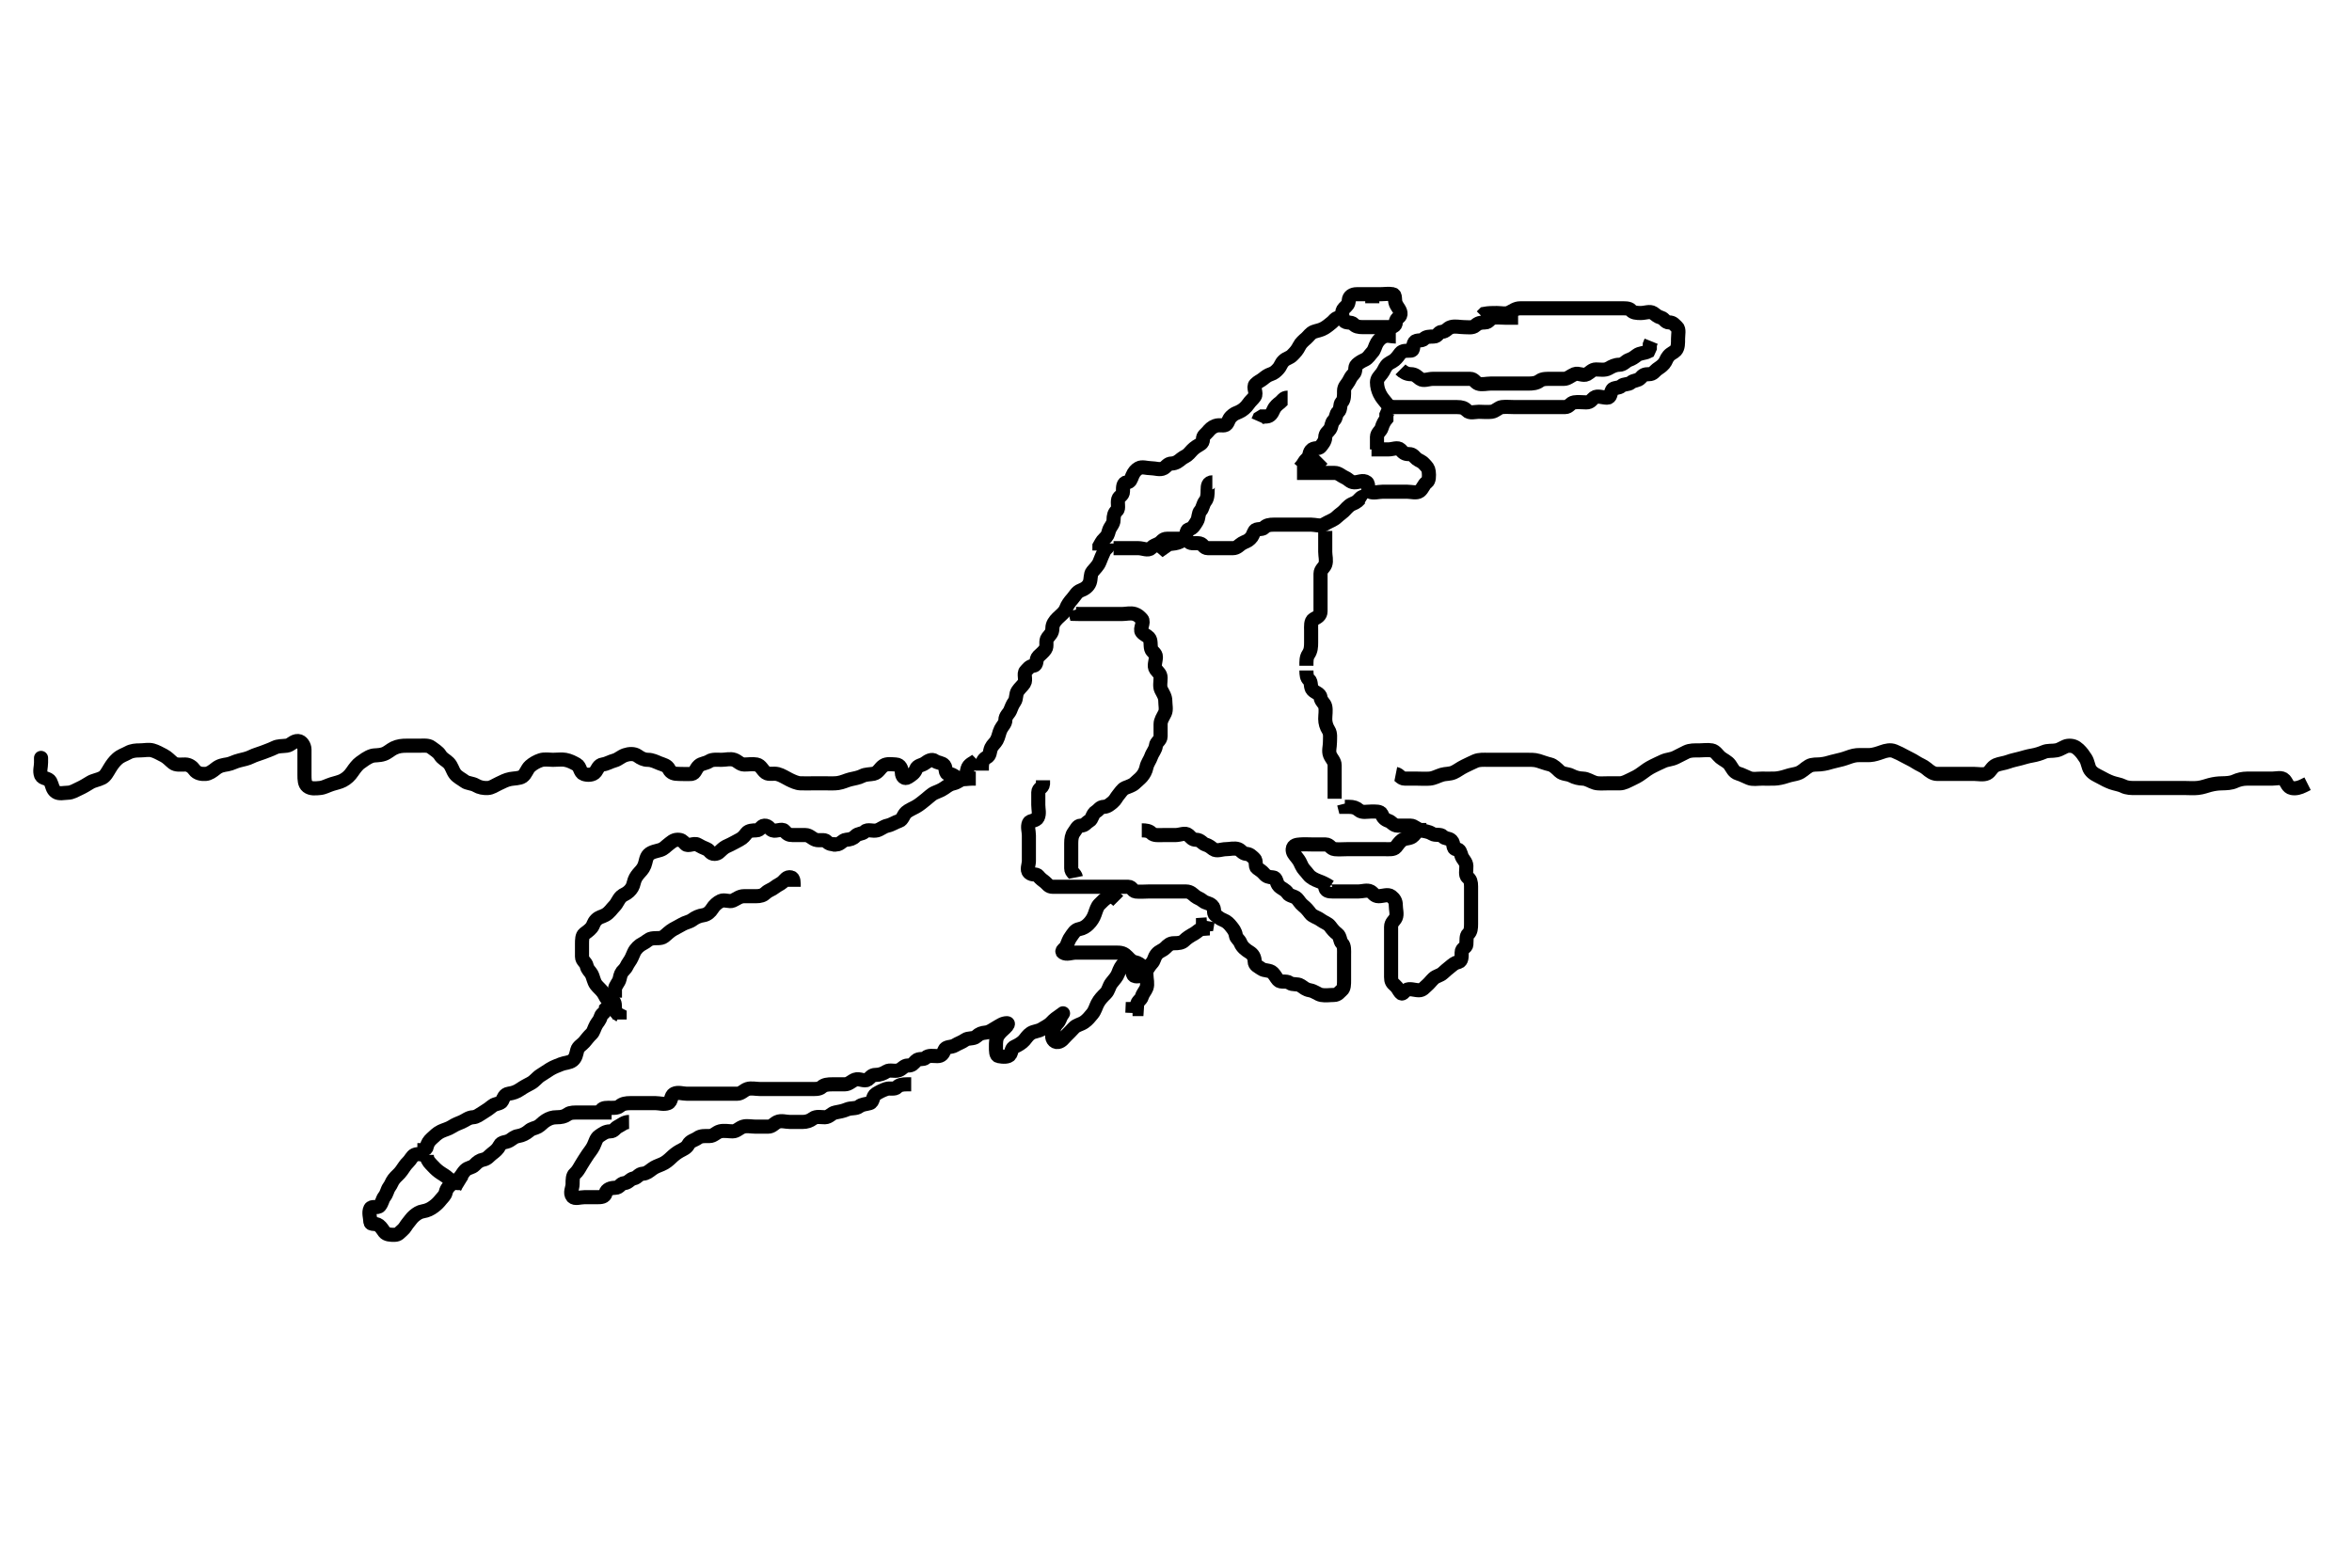 <svg width="500" height="333.333" xmlns="http://www.w3.org/2000/svg" xmlns:svg="http://www.w3.org/2000/svg" xmlns:xlink="http://www.w3.org/1999/xlink">
 <!-- Created with SVG-edit - http://svg-edit.googlecode.com/ -->
 <g display="inline" class="layer">
  <title>Layer 1</title>
  <path t="6498,6617,6657,6693,6693,6717,6741,6757,6769,6781,6793,6813,6837,6849,6869,6893,6921,6921,6941,6949,6969,6997,7013,7021,7032,7057,7101,7129,7141,7197,7229,7233,7249,7253,7257,7313,7334,7361,7409,7417,7453,7457,7521,7537,7549,7589,7613,7625,7673,7729,7785,7785,7830,7837,7873,7893,7905,7953,7997,8037,8089,8089,8126,8157,8173,8186,8205,8216,8245,8269,8293,8329,8333,8353,8365,8405,8413,8449,8489,8513,8545,8578,8605,8610,8625,8625,8645,8669,8689,8705,8713,8741,8754,8770,8789,8825,8825,8853,8865,8873,8905,8925,8932,8945,8966,8989,9033,9049,9089,9093,9125,9132,9165,9173,9181,9213,9249,9253,9289,9329,9373,9381,9425,9469,9473,9481,9485,9529,9545,9565,9585,9601,9641,9645,9685,9693,9705,9749,9789,9793,9801,9829,9877,9925,9985,10005,10025,10038,10069,10081,10101,10131,10149,10165,10189,10197,10201,10222,10241,10257,10269,10289,10305,10325,10345,10357,10381,10389,10390,10409,10429,10445,10465,10485,10497,10517,10525,10545,10569,10569,10589,10609,10625,10638,10661,10677,10704,10722,10741,10745,10765,10769,10785,10805,10829,10897,10897" d="M322.726,67.556C321.847,67.556 321.01,67.556 320.158,67.556C319.294,67.556 318.291,67.427 317.442,67.556C316.701,67.667 316.559,68.556 315.705,68.556C314.811,68.556 314.201,68.701 313.669,69.203C313.048,69.788 312.078,69.556 311.151,69.556C310.283,69.556 309.393,69.284 308.442,69.557C307.671,69.778 307.44,70.504 306.504,70.556C305.722,70.598 305.705,71.545 304.811,71.556C304.01,71.565 303.101,71.572 302.726,72.056C302.323,72.574 301.134,72.196 300.726,72.726C300.219,73.383 300.704,74.556 299.875,74.556C298.969,74.556 298.101,74.572 297.726,75.056C297.323,75.574 296.986,76.104 296.442,76.556C295.876,77.025 295.189,77.151 294.726,77.777C294.259,78.406 294.258,78.735 293.726,79.434C293.274,80.027 292.726,80.47 292.726,81.272C292.726,82.203 292.96,82.992 293.3,83.705C293.743,84.633 294.274,85.112 294.726,85.722C295.222,86.392 295.64,86.556 296.559,86.556C297.373,86.556 298.3,86.556 299.168,86.556C300.02,86.556 300.947,86.556 301.892,86.556C302.762,86.556 303.64,86.556 304.559,86.556C305.373,86.556 306.3,86.556 307.151,86.556C308.078,86.556 308.896,86.556 309.726,86.556C310.762,86.556 311.311,86.731 311.811,87.272C312.438,87.95 313.559,87.556 314.373,87.556C315.3,87.556 316.232,87.662 317.078,87.556C317.968,87.444 318.545,86.639 319.294,86.556C320.152,86.459 321.151,86.556 322.01,86.556C322.947,86.556 323.811,86.556 324.715,86.556C325.604,86.556 326.442,86.556 327.3,86.556C328.226,86.556 329.168,86.556 329.875,86.556C330.947,86.556 331.811,86.556 332.715,86.556C333.604,86.556 333.776,85.7 334.64,85.556C335.431,85.424 336.373,85.556 337.226,85.556C338.151,85.556 338.366,84.964 338.896,84.556C339.553,84.049 340.747,84.556 341.64,84.556C342.442,84.556 342.272,83.736 342.726,82.889C343.009,82.359 344.124,82.603 344.705,82.056C345.193,81.596 346.156,81.822 346.726,81.334C347.336,80.812 348.198,80.986 348.726,80.389C349.272,79.77 349.576,79.556 350.555,79.556C351.442,79.556 351.707,78.958 352.226,78.556C352.709,78.181 353.249,77.912 353.726,77.334C354.224,76.731 354.162,76.345 354.726,75.677C355.194,75.122 355.794,74.982 356.226,74.514C356.767,73.928 356.726,72.889 356.726,72.056C356.726,71.13 357.016,70.01 356.504,69.556C355.909,69.027 355.705,68.556 354.811,68.556C354.01,68.556 353.8,67.739 353.151,67.556C352.26,67.304 352.033,66.942 351.442,66.556C350.747,66.101 349.726,66.556 348.798,66.556C347.892,66.556 347.164,66.493 346.726,65.981C346.299,65.482 345.373,65.556 344.442,65.556C343.559,65.556 342.669,65.556 341.783,65.556C340.892,65.556 340.02,65.556 339.294,65.556C338.226,65.556 337.373,65.556 336.442,65.556C335.559,65.556 334.669,65.556 333.783,65.556C332.892,65.556 332.078,65.556 331.151,65.556C330.283,65.556 329.431,65.556 328.442,65.556C327.559,65.556 326.669,65.556 325.783,65.556C324.892,65.556 324.078,65.556 323.151,65.556C322.226,65.556 321.616,66.085 320.811,66.47C320.094,66.814 319.059,66.556 318.226,66.556C317.3,66.556 316.442,66.556 315.559,66.722L315.01,67.272" id="svg_2" stroke-width="3" stroke="#000" fill="none"/>
  <path t="11894,12025,12065,12065,12093,12097,12113,12129,12137,12157,12169,12177,12193,12213,12233,12233,12241,12253,12269,12281,12301,12321,12349,12369,12390,12402,12412,12421,12429,12437,12449,12461,12481,12496,12509,12517,12529,12549,12561,12569,12574,12590,12597,12613,12637,12649,12657,12669,12677,12690,12693,12701,12701,12717,12733,12737,12741,12757,12769,12774,12781,12801,12817,12829,12853,12857,12861,12913,12913,12973" d="M297.726,78.556C298.3,79.13 299.059,79.556 299.875,79.556C300.892,79.556 301.273,80.117 301.892,80.556C302.619,81.07 303.669,80.556 304.559,80.556C305.373,80.556 306.3,80.556 307.226,80.556C308.078,80.556 309.059,80.556 309.726,80.556C310.783,80.556 311.669,80.556 312.559,80.556C313.373,80.556 313.61,81.329 314.226,81.556C315.026,81.85 316.01,81.556 316.892,81.556C317.783,81.556 318.669,81.556 319.431,81.556C320.392,81.556 321.3,81.556 322.226,81.556C323.078,81.556 324.01,81.556 324.892,81.556C325.783,81.556 326.615,81.49 327.3,80.981C327.964,80.488 328.896,80.556 329.726,80.556C330.704,80.556 331.604,80.556 332.442,80.556C333.3,80.556 333.882,79.905 334.736,79.556C335.539,79.227 336.55,79.992 337.373,79.556C337.986,79.23 338.442,78.556 339.294,78.556C340.158,78.555 341.168,78.778 341.947,78.334C342.699,77.906 343.373,77.56 344.226,77.556C345.151,77.55 345.601,76.782 346.226,76.556C347.027,76.265 347.353,76.013 347.947,75.556C348.621,75.036 349.576,75.13 350.392,74.722L350.726,73.988L350.726,73.261L351.01,72.556" id="svg_3" stroke-width="3" stroke="#000" fill="none"/>
  <path t="14118,14237,14293,14337,14361,14385,14433,14433,14444,14485,14489,14513,14521,14521,14545,14553,14585,14609,14621,14633,14645,14681,14685,14712,14753,14753,14781,14785,14809,14845,14853,14873,14885,14941,14965,14973,15025,15041,15081,15129,15129,15133,15185,15209,15209,15221,15285,15293,15309,15321,15385,15405,15685" d="M296.726,71.556C295.847,71.556 294.93,71.195 294.151,71.556C293.555,71.831 293.07,72.321 292.726,72.889C292.302,73.588 292.221,74.393 291.721,74.908C291.204,75.441 290.874,76.131 290.158,76.47C289.373,76.842 288.969,77.085 288.442,77.556C287.883,78.055 288.368,78.906 287.726,79.551C287.106,80.174 287.122,80.388 286.69,81.13C286.286,81.823 285.726,82.203 285.726,83.124C285.726,83.85 285.798,84.978 285.226,85.535C284.778,85.97 285.082,87.078 284.504,87.556C283.9,88.054 284.163,88.776 283.559,89.389C282.961,89.996 283.164,90.601 282.726,91.272C282.339,91.863 281.757,92.056 281.726,92.998C281.697,93.852 281.096,94.487 280.726,94.981C280.327,95.512 279.263,95.081 278.726,95.777C278.214,96.438 278.512,96.981 277.847,97.556C277.298,98.031 277.151,98.556 276.726,99.056L276.3,99.556" id="svg_4" stroke-width="3" stroke="#000" fill="none"/>
  <path t="16306,16369,16421,16425,16457,16461,16485,16510,16517,16561,16621,16641,16665" d="M292.726,95.556C292.726,94.677 292.714,93.85 292.726,92.889C292.736,92.055 293.538,91.633 293.726,90.981C293.961,90.163 294.3,89.566 294.726,89.056L294.726,88.203L295.01,87.556L295.726,87.389" id="svg_5" stroke-width="3" stroke="#000" fill="none"/>
  <path t="17542,17593,17645,17677,17697,17697,17717,17737,17777,17789,17817,17849,17893,17929,17933,17981,18009,18013,18017,18036,18036,18060,18089,18113,18140,18169,18177,18217,18253,18297,18333,18333,18393,18441,18449,18453,18538,18561,18629,18693,18729,18741,18753,18789,18809,18821,18853,18877,18877,18937,18953,18965,18985,19029,19069,19097,19129,19186,19273" d="M275.726,100.556C276.604,100.556 277.442,100.556 278.3,100.556C279.294,100.556 280.02,100.556 281.01,100.556C281.947,100.556 282.811,100.556 283.724,100.556C284.604,100.556 285.142,101.207 285.947,101.556C286.678,101.872 287.007,102.513 287.892,102.556C288.766,102.598 289.786,101.95 290.555,102.556C291.125,103.004 290.536,104.244 291.226,104.556C292.003,104.907 293.01,104.556 293.892,104.556C294.783,104.556 295.669,104.556 296.559,104.556C297.373,104.556 298.3,104.556 299.168,104.556C300.02,104.556 301.15,104.9 301.783,104.441C302.45,103.958 302.676,102.948 303.3,102.556C303.81,102.236 303.832,101.197 303.726,100.272C303.642,99.541 303.345,99.276 302.726,98.613C302.156,98.002 301.68,97.973 301.151,97.556C300.679,97.183 300.392,96.556 299.576,96.556C298.559,96.556 298.345,96.276 297.726,95.613C297.156,95.002 296.078,95.556 295.151,95.556C294.3,95.556 293.373,95.556 292.442,95.556L291.559,95.556" id="svg_6" stroke-width="3" stroke="#000" fill="none"/>
  <path t="19889,19929,19969,19973,19977,20009" d="M277.726,98.556C278.604,98.556 279.431,98.556 280.392,98.556L280.726,97.981L281.151,97.556" id="svg_7" stroke-width="3" stroke="#000" fill="none"/>
  <path t="22125,22236,22265,22293,22325,22325,22357,22397,22405,22405,22473,22485,22537,22548,22605,22673,22697,22753,22777,22789,22817,22825,22829,22869,22897,22937,22985,23041,23081,23109,23161,23169,23189,23194,23225,23265,23301,23304,23309,23313,23341,23353,23369,23389,23401,23405,23409" d="M293.726,62.556C292.847,62.556 292.01,62.556 291.151,62.556C290.158,62.556 289.431,62.555 288.442,62.556C287.504,62.556 286.791,62.992 286.73,63.85C286.665,64.775 286.369,64.916 285.726,65.566C285.09,66.209 285.297,67.376 285.726,68.203C286.007,68.746 287.283,68.4 287.726,68.908C288.19,69.441 288.84,69.556 289.726,69.556C290.654,69.556 291.559,69.556 292.373,69.556C293.3,69.556 294.151,69.556 295.078,69.556C296.01,69.556 296.726,69.389 296.726,68.52C296.726,67.613 297.642,67.57 297.726,66.84C297.824,65.987 297.076,65.401 296.726,64.553C296.402,63.769 296.759,62.679 296.078,62.556C295.166,62.39 294.3,62.556 293.373,62.556C292.442,62.556 291.726,62.67 291.726,63.556L291.726,64.484" id="svg_8" stroke-width="3" stroke="#000" fill="none"/>
  <path t="26281,26332,26372,26396,26420,26432,26452,26457,26472,26472,26480,26492,26509,26514,26532,26532,26536,26560,26568,26588,26601,26612,26629,26637,26648,26656,26672,26688,26688,26701,26720,26732,26740,26756,26776,26780,26788,26801,26813,26848,26853,26888,26916,26928,26956,26976,26988,27016,27036,27052,27052,27088,27092,27132,27152,27180,27201,27208,27212,27221,27252,27276,27288,27296,27308,27316,27328,27352,27356,27361,27388,27401,27413,27472,27508,27549,27556,27592,27625,27644,27712,27717,27776,27792,27792,27817,27825,27829,27872,27897,27908,27937,27985,27997,28008,28049,28093,28105,28136,28189,28190,28197,28208,28225,28245,28269,28372" d="M284.726,67.556C283.847,67.556 283.656,68.161 283.151,68.556C282.633,68.959 282.218,69.36 281.504,69.777C280.702,70.245 279.974,70.299 279.294,70.556C278.586,70.823 278.229,71.459 277.721,71.908C277.123,72.437 276.559,72.889 276.226,73.556C275.747,74.514 275.307,74.943 274.726,75.535C274.127,76.144 273.497,76.14 272.892,76.722C272.274,77.317 272.312,77.784 271.726,78.434C271.239,78.973 270.831,79.331 270.158,79.556C269.468,79.785 269.091,80.089 268.504,80.556C267.893,81.042 267.488,81.11 266.892,81.722C266.293,82.337 267.242,83.568 266.726,84.313C266.332,84.881 265.859,85.206 265.373,85.908C264.869,86.637 264.197,87.218 263.442,87.556C262.757,87.861 262.308,87.98 261.726,88.576C261.102,89.216 261.189,89.669 260.726,90.203C260.288,90.708 259.372,90.21 258.373,90.56C257.619,90.824 257.177,91.296 256.726,91.84C256.256,92.405 255.726,92.597 255.726,93.406C255.726,94.385 255.028,94.474 254.3,94.981C253.582,95.481 253.327,95.809 252.726,96.47C252.241,97.004 251.673,97.129 251.151,97.556C250.621,97.988 250.022,98.527 249.059,98.556C248.226,98.58 247.961,99.226 247.373,99.556C246.615,99.98 245.559,99.556 244.69,99.556C243.811,99.556 242.789,99.158 242.078,99.556C241.49,99.885 241.046,100.395 240.736,101.13C240.377,101.983 240.281,102.508 239.576,102.556C238.72,102.613 238.726,103.556 238.726,104.514C238.726,105.389 237.909,105.481 237.726,106.13C237.474,107.021 237.93,108.14 237.442,108.556C236.871,109.042 236.726,109.722 236.726,110.576C236.726,111.47 235.985,111.952 235.726,112.889C235.508,113.675 235.43,113.951 234.783,114.556C234.172,115.126 234.078,115.556 233.726,116.13L233.726,117.056" id="svg_9" stroke-width="3" stroke="#000" fill="none"/>
  <path t="29569,29628,29684,29724,29725,29796,29928,29996,30045,30057,30064,30120,30217,30276,30288,30344,30377,30380,30435,30438,30460,30484,30496,30524,30572,30596,30613,30656,30664,30704,30752,30752,30796,30836,30860,30864,30892,30924,30937,30956,30964,30980,30984,31000,31052,31060,31092,31092,31152,31160,31200,31236,31259,31292,31324,31356,31384,31416,31420,31424,31444,31460,31464,31484,31496,31500,31521,31533,31540,31552,31560,31572,31588,31600,31717,31717,31749" d="M236.726,116.556C237.604,116.556 238.442,116.556 239.294,116.556C240.158,116.556 241.151,116.556 242.01,116.556C242.947,116.556 244.073,117.167 244.705,116.535C245.337,115.903 245.56,116.01 246.373,115.556C246.961,115.226 247.151,114.556 248.078,114.556C248.896,114.556 249.726,114.556 250.747,114.556C251.64,114.556 252.261,114.67 252.726,115.203C253.169,115.711 254.244,115.381 255.078,115.556C255.77,115.701 255.892,116.556 256.783,116.556C257.69,116.556 258.559,116.556 259.431,116.556C260.158,116.556 261.226,116.556 262.078,116.556C263.01,116.555 263.443,115.889 264.01,115.556C264.818,115.081 265.15,115.138 265.747,114.556C266.386,113.931 266.246,113.722 266.726,112.889C267.057,112.313 268.267,112.697 268.726,112.203C269.221,111.669 269.875,111.556 270.783,111.556C271.669,111.556 272.559,111.556 273.373,111.556C274.3,111.556 275.226,111.556 276.078,111.556C277.01,111.556 277.892,111.556 278.767,111.556C279.576,111.556 280.651,111.939 281.373,111.556C281.986,111.23 282.517,110.907 283.3,110.556C283.912,110.281 284.428,109.648 285.151,109.13C285.845,108.633 286.182,108.059 286.811,107.556C287.517,106.99 287.917,107.09 288.559,106.556C289.073,106.128 289.294,105.556 290.158,105.556L290.726,105.908" id="svg_10" stroke-width="3" stroke="#000" fill="none"/>
  <path t="33749,33784,33832,33864,33868,33888,33908,33928,33948,33948,33972,33992,34004,34012,34020,34048,34080,34084,34120,34152,34168,34184,34208,34212,34221,34248,34276,34304,34320,34341,34380,34396,34416,34424,34436,34441,34464,34488,34508,34528,34544,34548,34557,34584,34596,34640,34644,34676,34705,34708,34744,34748,34780,34788,34800,34816,34820,34824,34844,34844,34864,34868,34900,34908,34944,34948,34980,34984,35008,35028,35036,35068,35104,35104,35140,35164,35184,35196,35221,35260,35296,35320,35341,35388,35424,35452,35460,35492,35512,35512,35532,35544,35552,35564,35584,35596,35612,35632,35652,35660,35664,35676,35696,35700,35704,35725,35752,35760,35780,35784,35792,35812,35816,35844,35876,35884,35896,35916,35940,35944,35976,35984,36016,36020,36020,36052,36064,36092,36096,36100,36112,36152,36192,36200,36240,36271,36316,36320,36395,36423,36451,36452,36476,36492,36500,36516,36528,36540,36560,36576,36600,36616,36628,36632,36636,36652,36672,36693,36712,36736,36760,36796,36809,36840,36860,36860,36908,36940,36980,37012,37036,37048,37120,37160,37216,37280,37316,37360,37436,37440,37448,37480,37539,37540,37576,37612,37636,37664,37684,37692,37716,37744,37772,37796,37796,37804,37809,37828,37848,37872,37893,37909,37916,37928,37944,37955,38136" d="M242.726,176.556C243.604,176.556 244.308,176.654 244.762,177.13C245.314,177.711 246.373,177.556 247.3,177.556C248.151,177.556 249.059,177.556 249.875,177.556C250.892,177.556 251.977,176.957 252.64,177.557C253.261,178.118 253.442,178.546 254.3,178.556C255.226,178.566 255.639,179.371 256.226,179.556C257.108,179.833 257.39,180.158 257.947,180.556C258.673,181.075 259.726,180.556 260.611,180.556C261.442,180.556 262.425,180.261 263.226,180.556C263.842,180.782 264.083,181.464 264.947,181.556C265.739,181.639 265.971,181.963 266.64,182.556C267.172,183.027 266.746,184.194 267.226,184.556C267.75,184.951 268.288,185.251 268.726,185.777C269.229,186.382 269.727,186.51 270.611,186.556C271.445,186.598 271.257,187.743 271.892,188.389C272.474,188.98 273.263,189.152 273.73,189.908C274.121,190.539 275.148,190.483 275.705,191.056C276.14,191.503 276.406,192.077 277.01,192.556C277.622,193.041 278.008,193.495 278.559,194.222C279.056,194.879 279.956,195.001 280.783,195.613C281.454,196.109 282.326,196.365 282.726,196.908C283.257,197.63 283.684,198.133 284.3,198.592C284.943,199.07 284.808,200.103 285.3,200.592C285.827,201.114 285.726,202.13 285.726,202.998C285.726,203.85 285.726,204.84 285.726,205.722C285.726,206.613 285.726,207.498 285.726,208.389C285.726,209.203 285.744,210.153 285.226,210.556C284.742,210.93 284.442,211.556 283.559,211.556C282.669,211.556 281.768,211.719 280.892,211.556C280.118,211.411 279.477,210.734 278.442,210.556C277.572,210.405 277.155,209.984 276.504,209.556C275.807,209.095 274.818,209.471 274.151,208.981C273.437,208.456 272.247,208.99 271.726,208.389C271.181,207.761 271.075,207.373 270.555,206.84C269.948,206.216 268.818,206.471 268.151,205.981C267.437,205.456 266.735,205.272 266.726,204.441C266.715,203.555 266.359,202.908 265.64,202.47C264.879,202.006 264.075,201.397 263.726,200.535C263.39,199.706 262.823,199.57 262.726,198.908C262.591,197.99 262.12,197.487 261.726,196.981C261.322,196.463 260.822,195.917 260.02,195.613C259.339,195.354 258.914,194.958 258.373,194.556C257.836,194.156 258.387,193.249 257.669,192.565C257.001,191.928 256.38,192.093 255.721,191.556C255.044,191.003 254.632,190.995 254.078,190.556C253.59,190.167 253.078,189.558 252.151,189.556C251.3,189.554 250.392,189.556 249.576,189.556C248.559,189.556 247.69,189.556 246.811,189.556C245.892,189.556 245.078,189.556 244.151,189.556C243.3,189.556 242.367,189.662 241.442,189.556C240.711,189.472 240.704,188.556 239.875,188.556C238.896,188.556 238.078,188.556 237.151,188.556C236.3,188.556 235.373,188.556 234.442,188.556C233.559,188.556 232.69,188.556 231.811,188.556C230.892,188.556 230.02,188.556 229.294,188.556C228.3,188.556 227.373,188.556 226.442,188.556C225.559,188.556 224.69,188.556 223.811,188.556C222.892,188.556 222.68,187.973 222.151,187.556C221.679,187.183 221.158,186.831 220.726,186.272C220.282,185.698 219.482,186.183 218.798,185.556C218.181,184.99 218.726,183.85 218.726,183.124C218.726,182.13 218.726,181.203 218.726,180.272C218.726,179.389 218.726,178.52 218.726,177.641C218.726,176.722 218.362,175.834 218.726,174.981C218.966,174.416 220.246,174.602 220.611,173.85C221.034,172.979 220.726,172.056 220.726,171.13C220.726,170.272 220.716,169.334 220.726,168.47C220.736,167.576 221.64,167.556 221.726,166.722L221.726,165.908L221.726,166.13" id="svg_11" stroke-width="3" stroke="#000" fill="none"/>
  <path t="39795,39872,39880,39908,39929,39948,39964,39984,40004,40020,40024,40028,40048,40064,40080,40104,40140,40200,40348,40360,40484,40496,40516,40520,40529,40545,40548,40564,40588,40616,40636,40648,40660,40684,40704,40708,40736,40760,40784,40816,40840,40848,40868,40879,40976,41008,41035,41044,41064,41072,41100,41113,41152,41160,41180,41204,41213,41236,41240,41272,41276,41301,41304,41336,41344,41372,41372,41379,41380,41424,41436,41452,41472,41504,41532,41540,41556,41580,41592,41604,41616,41624,41632,41644,41672,41684,41712,41732,41760,41772,41780,41792,41816,41844,41844,41852,41864,41900,41920,41920,41936,41944,41996,42000,42060,42064,42092,42116,42148,42152,42176,42192,42213,42228,42232,42236,42252,42277,42300,42308,42320,42340,42348,42348,42360,42381,42408,42420,42428,42432,42448,42468,42476,42540,42600" d="M281.726,188.556C281.726,189.434 282.442,189.556 283.373,189.556C284.3,189.556 285.151,189.556 286.078,189.556C286.947,189.556 287.892,189.556 288.747,189.556C289.576,189.556 290.659,189.156 291.373,189.556C291.961,189.885 292.151,190.556 293.078,190.556C293.947,190.556 295.073,190.058 295.726,190.576C296.419,191.128 296.726,191.613 296.726,192.498C296.726,193.406 297.06,194.384 296.726,195.13C296.452,195.742 295.731,196.13 295.726,197.056C295.72,197.981 295.726,198.84 295.726,199.777C295.726,200.641 295.726,201.545 295.726,202.434C295.726,203.261 295.726,204.222 295.726,205.056C295.726,205.981 295.726,206.84 295.726,207.777C295.726,208.641 295.936,208.985 296.604,209.556C297.156,210.028 297.3,210.556 297.726,211.056C298.151,211.556 298.366,210.964 298.896,210.556C299.553,210.049 300.747,210.556 301.64,210.556C302.442,210.556 302.783,209.988 303.3,209.556C303.814,209.126 304.255,208.523 304.747,208.056C305.325,207.505 306.135,207.451 306.721,206.908C307.233,206.435 307.794,205.95 308.3,205.556C308.818,205.152 309.189,204.742 310.02,204.556C310.782,204.385 310.726,203.406 310.726,202.498C310.726,201.576 311.665,201.563 311.726,200.84C311.798,199.984 311.652,198.983 312.151,198.556C312.663,198.117 312.726,197.334 312.726,196.47C312.726,195.545 312.726,194.677 312.726,193.85C312.726,192.889 312.726,192.056 312.726,191.13C312.726,190.203 312.726,189.334 312.726,188.47C312.726,187.545 312.582,187.002 312.01,186.556C311.452,186.121 311.755,184.98 311.726,184.113C311.697,183.259 310.951,182.689 310.726,182.056C310.44,181.252 310.392,180.583 309.576,180.556C308.724,180.527 309.195,179.368 308.559,178.722C307.97,178.124 307.172,178.412 306.726,177.84C306.291,177.282 305.145,177.719 304.442,177.272C303.63,176.755 302.867,176.757 302.078,176.556C301.219,176.336 300.654,175.556 299.875,175.556C298.896,175.556 298.01,175.565 297.151,175.556C296.225,175.545 295.811,174.747 295.226,174.556C294.346,174.267 293.984,173.806 293.727,173.124C293.476,172.459 292.373,172.556 291.504,172.556C290.611,172.556 289.551,172.845 288.896,172.272C288.301,171.75 287.69,171.556 286.783,171.556L285.892,171.556L285.726,170.908" id="svg_12" stroke-width="3" stroke="#000" fill="none"/>
  <path t="43724,43768,43772,43788,43804,43828,43848,43849,43852,43865,43884,43888,43896,43912,43928,43944,43944,43960,43964,43984,44004,44024,44044,44060,44067,44084,44108,44128,44132,44152,44164,44181,44200,44220,44244,44288" d="M277.726,142.556C277.726,143.406 277.797,144.186 278.3,144.556C278.83,144.944 278.496,146.136 279.059,146.722C279.575,147.26 280.652,147.493 280.726,148.272C280.807,149.127 281.581,149.51 281.726,150.203C281.916,151.111 281.726,151.981 281.726,152.889C281.726,153.705 281.963,154.519 282.442,155.272C282.889,155.975 282.726,156.908 282.726,157.84C282.726,158.777 282.391,159.677 282.726,160.52C283.035,161.299 283.726,161.84 283.726,162.726C283.726,163.556 283.726,164.56 283.726,165.434C283.726,166.272 283.726,167.203 283.726,168.056L283.726,168.981L283.726,169.84" id="svg_13" stroke-width="3" stroke="#000" fill="none"/>
  <path t="44892,44964,44980,45000,45008,45020,45028,45040,45044,45052,45052,45065,45068,45068,45076,45084,45096,45103,45116,45128,45140,45149,45160,45165,45176,45188,45196,45208,45236,45264,45288,45304,45317,45340,45360,45364" d="M277.726,141.556C277.726,140.677 277.684,139.813 278.151,139.13C278.68,138.356 278.726,137.52 278.726,136.64C278.726,135.722 278.726,134.908 278.726,133.988C278.726,133.261 278.594,132.013 279.294,131.64C280.07,131.225 280.721,130.908 280.726,129.981C280.73,129.056 280.726,128.203 280.726,127.272C280.726,126.389 280.726,125.498 280.726,124.592C280.726,123.705 280.716,122.799 280.726,121.981C280.736,121.055 281.5,120.68 281.726,120.056C282.041,119.185 281.726,118.272 281.726,117.334C281.726,116.47 281.726,115.566 281.726,114.677L281.726,113.85L281.726,112.889" id="svg_14" stroke-width="3" stroke="#000" fill="none"/>
  <path t="46936,46989,46992,47004,47024,47028,47044,47048,47056,47064,47068,47072,47072,47076,47085,47088,47091,47096,47096,47107,47112,47117,47124,47132,47136,47148,47151,47156,47167,47176,47188,47196,47215,47228,47248,47251,47264,47271,47287,47292,47296,47324,47344,47347,47351,47376,47387,47396,47424,47427,47448,47464,47472,47488,47512,47528,47532,47548,47548,47564,47568,47584,47604,47607,47623,47640,47648,47668,47685,47688,47692,47720,47780,47780" d="M235.726,115.556C235.726,116.434 235.038,116.569 234.726,117.203C234.335,117.999 234.077,118.71 233.724,119.557C233.413,120.306 232.744,120.926 232.226,121.556C231.766,122.114 231.942,123.084 231.669,123.846C231.368,124.684 230.624,125.224 229.726,125.556C228.902,125.86 228.536,126.683 228.01,127.27C227.408,127.941 226.895,128.647 226.64,129.357C226.334,130.21 225.442,130.84 224.811,131.47C224.226,132.056 223.726,132.725 223.726,133.556C223.725,134.576 223.256,134.917 222.726,135.592C222.165,136.305 222.713,137.38 222.226,138.056C221.712,138.767 221.367,138.942 220.736,139.592C220.105,140.242 220.584,141.392 219.726,141.535C218.78,141.692 218.577,142.17 218.078,142.67C217.513,143.238 218.211,144.529 217.726,145.272C217.339,145.863 216.859,146.206 216.373,146.908C215.881,147.619 216.141,148.538 215.669,149.203C215.151,149.932 215.077,150.347 214.726,151.13C214.452,151.742 213.728,152.203 213.726,153.124C213.724,153.85 213.103,154.341 212.747,155.056C212.366,155.819 212.31,156.631 211.892,157.389C211.526,158.054 211.001,158.385 210.726,158.981C210.337,159.823 210.555,160.641 209.726,161.056C208.969,161.434 208.726,162.203 208.726,163.124L208.726,163.85" id="svg_15" stroke-width="3" stroke="#000" fill="none"/>
  <path t="48636,48716,48736,48740,48740,48756,48760,48764,48775,48780,48787,48796,48803,48816,48816,48823,48828,48844,48848,48855,48868,48876,48885,48887,48900,48904,48908,48923,48944,48944,48959,48969,48980,49004,49028,49044,49057,49069,49080,49087,49100,49108,49124,49128,49136,49143,49240" d="M207.726,161.556C207.151,162.13 206.15,162.407 205.811,163.124C205.439,163.908 205.582,165.026 204.847,165.434C204.157,165.817 203.553,166.362 202.7,166.556C201.841,166.75 201.488,167.077 200.747,167.576C200.011,168.071 199.641,168.166 198.705,168.576C197.988,168.891 197.373,169.56 196.726,170.056C196.078,170.551 195.505,171.091 194.673,171.551C193.924,171.965 193.225,172.229 192.64,172.726C192.061,173.219 191.857,174.343 191.151,174.556C190.293,174.814 189.647,175.338 188.669,175.556C187.769,175.756 187.239,176.335 186.442,176.556C185.538,176.806 184.434,176.222 183.811,176.84C183.272,177.374 182.453,177.151 181.847,177.777C181.291,178.351 180.757,178.477 179.875,178.566C179.048,178.65 178.705,179.535 177.811,179.556L177.01,179.556" id="svg_16" stroke-width="3" stroke="#000" fill="none"/>
  <path t="50173,50216,50244,50256,50264,50279,50292,50296,50300,50312,50323,50323,50339,50359,50376,50387,50396,50428,50492,50508,50556,50628,50656,50668,50675,50728,50732,50752,50788,50808,50811,50832,50837,50848,50892,50907,50968,50971,50979,50996,51027,51095,51111,51111,51155,51160,51228,51276,51288,51308,51316,51352,51380,51392,51412,51431,51439,51468,51468,51472,51491,51495,51516,51516,51536,51548,51564,51576,51588,51607,51611,51632,51656,51668,51684,51691,51704,51716,51736,51744,51744,51763,51771,51784,51791,51805,51811,51816,51827,51836,51852,51868,51924,51952,51964,51971,51976,51984,51989,51996,52007,52016,52027,52055,52064,52083,52092,52105,52128,52171,52189,52191,52196,52227,52231,52255,52272,52308,52376" d="M177.726,179.556C176.847,179.556 176.19,179.441 175.726,178.908C175.283,178.4 174.18,178.827 173.373,178.551C172.602,178.287 172.078,177.558 171.226,177.556C170.283,177.553 169.431,177.556 168.504,177.556C167.64,177.556 167.326,177.317 166.726,176.641C166.247,176.102 165.026,176.85 164.226,176.556C163.61,176.329 163.372,175.508 162.504,175.556C161.722,175.598 161.69,176.55 160.783,176.556C160.02,176.56 159.131,176.604 158.726,177.13C158.359,177.607 157.939,178.176 157.226,178.535C156.463,178.918 155.912,179.282 155.3,179.556C154.454,179.935 154.119,180.079 153.559,180.556C152.927,181.094 152.726,181.538 151.892,181.556C151.01,181.575 150.852,180.785 150.283,180.556C149.493,180.237 148.993,179.995 148.3,179.592C147.558,179.159 146.25,180.052 145.726,179.47C145.113,178.791 144.847,178.538 144.01,178.556C143.15,178.574 142.616,179.158 142.078,179.556C141.536,179.956 141.196,180.446 140.392,180.722C139.687,180.964 138.522,181.087 137.892,181.722C137.308,182.311 137.312,183.233 137.01,183.988C136.651,184.882 136.203,185.199 135.726,185.777C135.227,186.381 134.928,186.859 134.726,187.722C134.544,188.501 134.279,188.985 133.669,189.556C133.006,190.174 132.58,190.146 132.078,190.613C131.424,191.221 131.226,192.056 130.611,192.67C130.02,193.261 129.578,194.053 128.669,194.556C127.924,194.967 127.368,194.944 126.736,195.592C126.123,196.221 126.195,196.706 125.726,197.272C125.274,197.815 124.744,198.153 124.226,198.556C123.742,198.93 123.726,199.84 123.726,200.722C123.726,201.613 123.726,202.507 123.726,203.406C123.726,204.313 124.545,204.556 124.726,205.389C124.898,206.184 125.396,206.488 125.726,207.056C126.144,207.777 126.185,208.679 126.726,209.389C127.141,209.934 127.738,210.38 128.226,211.056C128.739,211.767 128.798,212.556 129.576,212.556C130.611,212.556 130.726,213.261 130.726,214.222C130.726,215.056 131.151,215.556 131.726,215.84L131.726,216.777" id="svg_17" stroke-width="3" stroke="#000" fill="none"/>
  <path t="53384,53408,53413,53452,53468,53479,53483,53491,53500,53507,53512,53523,53532,53539,53547,53559,53568,53572,53579,53591,53604,53623,53631,53631,53647,53680,53712,53741,53747,53756,53759,53784,53804,53819,53836,53864,53887,53900,53908,53923,53936,53944,53956,53963,53975,53989,54020,54023,54023,54048,54048,54064,54068,54087,54104,54120,54140,54140,54143,54159,54163,54179,54188,54204,54207,54220,54223,54228,54240,54247,54264,54275,54288,54300,54307,54320,54323,54336,54340,54344,54348,54364,54368,54383,54383,54399,54404,54419,54427,54444,54467,54479,54496,54519,54524,54543,54567,54588,54588,54596,54616,54640,54663,54679,54699,54723,54735,54783,54827,54895,54896" d="M90.726,245.556C89.875,245.556 88.893,245.212 88.151,245.556C87.555,245.831 87.319,246.586 86.736,247.13C86.241,247.593 85.823,248.258 85.373,248.908C84.832,249.689 84.223,250.058 83.726,250.722C83.228,251.387 83.238,251.733 82.726,252.434C82.319,252.99 82.27,253.742 81.726,254.441C81.269,255.028 81.278,255.691 80.726,256.389C80.276,256.957 79.043,256.346 78.726,256.981C78.311,257.81 78.704,258.84 78.726,259.722C78.747,260.556 79.78,259.958 80.555,260.556C81.085,260.964 81.353,261.509 81.726,261.981C82.143,262.51 83.01,262.575 83.892,262.556C84.726,262.538 84.917,262.09 85.559,261.556C86.073,261.128 86.3,260.556 86.726,260.056C87.151,259.556 87.522,258.971 88.01,258.556C88.58,258.069 89.169,257.683 89.875,257.566C90.894,257.398 91.549,257.035 92.226,256.535C92.868,256.06 93.323,255.574 93.726,255.056C94.101,254.572 94.6,254.206 94.747,253.556C94.969,252.568 95.571,252.144 96.151,251.592C96.627,251.138 97.204,250.99 97.726,250.389C98.27,249.761 98.382,249.365 98.896,248.84C99.505,248.218 100.31,248.327 100.892,247.722C101.487,247.104 101.956,246.726 102.783,246.556C103.616,246.383 103.947,245.808 104.642,245.272C105.267,244.789 105.81,244.385 106.226,243.556C106.641,242.726 107.498,242.986 108.3,242.52C108.993,242.117 109.305,241.694 110.158,241.556C111.044,241.412 111.849,240.987 112.442,240.47C113.123,239.877 113.663,239.953 114.373,239.556C114.961,239.226 115.306,238.719 116.01,238.272C116.762,237.793 117.442,237.556 118.373,237.556C119.294,237.555 119.976,237.441 120.717,236.908C121.27,236.51 122.151,236.556 123.078,236.556C123.947,236.556 124.892,236.556 125.762,236.556C126.64,236.556 127.559,236.556 128.373,236.556L129.294,236.556L130.02,236.556" id="svg_18" stroke-width="3" stroke="#000" fill="none"/>
  <path t="55512,55551,55555,55559,55559,55571,55579,55583,55595,55600,55604,55611,55620,55624,55632,55636,55640,55643,55652,55652,55657,55663,55672,55679,55684,55691,55699,55711,55711,55716,55724,55732,55732,55736,55740,55752,55755,55759,55764,55772,55775,55780,55791,55795,55800,55816,55816,55824,55832,55840,55843,55843,55856,55860,55863,55871,55879,55884,55899,55904,55935,55943,55955,55979,55991,56003,56024,56031,56031,56035" d="M88.726,244.556C89.576,244.556 90.603,244.586 90.726,243.85C90.846,243.134 91.246,242.578 91.736,242.13C92.325,241.592 92.915,240.969 93.726,240.576C94.453,240.225 95.325,240.04 96.078,239.551C96.762,239.107 97.404,238.872 98.205,238.535C98.945,238.223 99.588,237.608 100.559,237.556C101.365,237.512 101.888,237.011 102.673,236.551C103.404,236.122 104.114,235.599 104.7,235.13C105.343,234.616 106.436,234.715 106.726,234.113C107.033,233.475 107.234,232.683 108.172,232.545C109.062,232.414 109.784,232.19 110.664,231.581C111.296,231.143 112.077,230.724 112.826,230.334C113.673,229.893 114.151,229.113 114.924,228.64C115.663,228.187 116.233,227.771 116.947,227.334C117.74,226.849 118.464,226.615 119.294,226.272C120.044,225.961 121.069,225.99 121.724,225.47C122.413,224.923 122.498,224.092 122.721,223.261C122.919,222.524 123.726,222.153 124.226,221.556C124.749,220.93 125.144,220.392 125.724,219.84C126.202,219.386 126.27,218.721 126.726,217.908C127.055,217.32 127.474,217.021 127.726,216.13C127.909,215.481 128.726,215.334 128.798,214.484L129.431,213.85L130.02,213.261L130.704,212.577" id="svg_19" stroke-width="3" stroke="#000" fill="none"/>
  <path t="56732,56759,56771,56792,56792,56808,56815,56820,56831,56848,56855,56859,56872,56879,56888,56892,56892,56899,56911,56915,56915,56920,56931,56940,56955,56975,56992,56999,57015,57019,57031,57059,57079,57099,57119,57135,57148,57164,57171,57187,57192,57203,57211,57227,57247,57263,57271,57292,57328,57351,57383,57383,57387,57404,57427,57443,57451,57455,57467,57475,57495,57511,57523,57535,57543,57551,57568,57583,57592,57635,57655,57671,57687,57708,57723,57724,57743,57743,57751,57756,57767,57783,57803,57811,57824,57835,57851,57863,57872,57875,57892,57892,57904,57904,57909,57927,57943,57947,57951,57967,57977,57995,58007,58011,58023,58031,58036,58043,58052,58056,58067,58092,58167,58203,58207,58216,58231,58247,58263,58283,58320,58323,58328,58359,58391,58423,58439,58439,58447,58459,58463,58471,58483,58492,58503,58508,58508,58523,58523,58531,58539,58547,58551,58560,58563,58571,58623,58640,58663,58667,58679,58687,58699,58711,58747,58751,58779,58783,58799,58804,58811,58820,58824,58827,58831,58840,58843,58847,58852,58860,58867,58867,58872,58879,58891,58899,58904,58908,58919,58924,58927,58939,58960,58967,58967,59007,59019,59039,59051,59111,59131,59139,59147,59151,59163,59167,59179,59187,59192,59199,59211,59223,59232,59312,59319,59324,59344,59363,59367,59383,59399,59407,59423,59427,59439,59447,59456" d="M127.726,236.556C127.726,235.677 128.442,235.556 129.294,235.556C130.158,235.556 131.222,235.652 131.73,235.203C132.328,234.674 133.078,234.556 134.01,234.556C134.892,234.556 135.778,234.556 136.673,234.556C137.559,234.556 138.372,234.556 139.374,234.556C140.156,234.556 141.14,234.886 142.01,234.553C142.801,234.249 142.534,232.967 143.3,232.577C144.125,232.157 145.151,232.556 146.01,232.556C146.947,232.556 147.811,232.556 148.715,232.556C149.576,232.556 150.483,232.556 151.3,232.556C152.226,232.556 153.151,232.556 154.01,232.556C154.947,232.556 155.811,232.556 156.715,232.556C157.604,232.556 158.102,231.819 158.896,231.556C159.684,231.294 160.736,231.556 161.64,231.556C162.442,231.556 163.373,231.556 164.226,231.556C165.151,231.556 166.078,231.556 166.947,231.556C167.811,231.556 168.735,231.556 169.576,231.556C170.483,231.556 171.373,231.556 172.226,231.556C173.151,231.556 174.146,231.635 174.69,231.13C175.23,230.629 176.01,230.556 176.947,230.556C177.783,230.556 178.705,230.556 179.576,230.556C180.483,230.556 180.991,229.862 181.811,229.556C182.672,229.233 183.741,230.014 184.442,229.556C185.033,229.169 185.226,228.556 186.151,228.556C187.078,228.556 187.781,228.248 188.442,227.84C189.206,227.367 190.08,227.901 191.078,227.551C191.832,227.287 192.151,226.556 193.01,226.556C193.947,226.556 194.08,226.203 194.726,225.557C195.346,224.935 196.251,225.41 196.783,224.908C197.403,224.323 198.373,224.556 199.294,224.556C200.158,224.556 200.484,224.061 200.783,223.261C201.083,222.457 202.24,222.746 203.01,222.272C203.726,221.83 204.482,221.616 205.151,221.13C205.859,220.616 206.947,220.963 207.559,220.389C208.185,219.802 208.694,219.634 209.576,219.545C210.403,219.462 211.032,218.907 211.783,218.498C212.516,218.1 213.151,217.556 214.078,217.556C214.442,217.556 214.274,217.983 213.669,218.551C213.007,219.171 212.713,219.38 212.226,220.056C211.712,220.767 211.726,221.641 211.726,222.556C211.726,223.406 211.689,224.432 212.3,224.556C213.207,224.739 214.394,224.798 214.726,224.222C215.133,223.515 214.961,222.871 215.747,222.535C216.466,222.226 217.283,221.711 217.726,221.203C218.19,220.67 218.5,220.102 219.168,219.677C219.772,219.293 220.788,219.259 221.442,218.84C222.213,218.344 222.926,218.08 223.559,217.389C224.107,216.791 224.711,216.35 225.373,215.908C226.141,215.396 226.112,215.248 225.726,215.84C225.243,216.579 225.367,216.943 224.736,217.592C224.124,218.222 223.986,218.947 223.726,219.84C223.478,220.687 224.021,221.726 224.947,221.555C225.737,221.41 226.092,220.762 226.669,220.203C227.194,219.692 227.723,219.152 228.3,218.53C228.858,217.929 229.704,217.86 230.483,217.334C231.205,216.846 231.726,216.153 232.226,215.556C232.749,214.93 232.999,213.982 233.3,213.406C233.793,212.464 234.376,211.911 235.078,211.203C235.692,210.584 235.735,209.7 236.3,208.992C236.876,208.271 237.44,207.688 237.726,206.908C238.031,206.076 238.401,205.251 239.059,204.722C239.707,204.202 240.726,204.613 240.726,205.535C240.726,206.434 240.675,207.417 241.3,207.556C242.204,207.756 242.964,207.248 243.559,206.556C244.005,206.036 244.294,205.376 244.811,204.84C245.437,204.189 245.286,203.652 245.892,202.889C246.43,202.212 247.125,202.154 247.726,201.551C248.322,200.952 248.747,200.556 249.576,200.556C250.555,200.556 251.273,200.473 251.762,199.981C252.284,199.454 253.041,198.971 253.811,198.556C254.536,198.165 254.892,197.556 255.721,197.498L255.73,196.613L256.604,196.555L256.726,195.84" id="svg_20" stroke-width="3" stroke="#000" fill="none"/>
  <path t="60509,60539,60543,60563,60575,60579,60584,60595,60599,60619,60623,60644,60644,60651,60663,60679,60683,60695,60711,60716,60735,60751,60763,60799,60835,60863,60871,60876,60891,60911,60923,60939,60959,60979,60995,61003,61012,61015,61015,61023,61035,61051,61063,61075,61083,61091,61103,61113,61119,61135,61143,61155,61159,61163,61171,61179,61196,61199,61212,61223,61231,61239,61258,61258,61271,61279,61296,61319,61319,61335,61343,61355,61371,61383,61399,61412,61419,61435,61451,61463,61471,61475,61499,61515,61531,61539,61551,61555,61563,61579,61599,61612,61615,61619,61623,61635,61639,61651,61659,61667,61675,61679,61688,61691,61699,61699,61712,61715,61719,61729,61735,61747,61751,61752,61756,61771,61775,61779,61799,61799,61812,61828,61855,61867,61876" d="M133.726,238.556C132.715,238.566 132.169,239.164 131.373,239.556C130.739,239.867 130.555,240.551 129.726,240.556C128.715,240.562 128.113,241.068 127.373,241.56C126.708,242.002 126.559,242.889 126.151,243.705C125.747,244.514 125.157,245.134 124.724,245.84C124.306,246.523 123.948,246.998 123.504,247.777C123.076,248.529 122.726,249.13 122.226,249.556C121.726,249.981 121.726,250.84 121.726,251.777C121.726,252.628 121.054,253.654 121.726,254.441C122.196,254.993 123.3,254.556 124.226,254.556C125.151,254.556 126.01,254.556 126.947,254.556C127.811,254.556 128.568,254.517 128.747,253.705C128.935,252.852 129.875,252.566 130.811,252.556C131.721,252.545 131.88,251.64 132.747,251.556C133.636,251.469 133.892,250.72 134.715,250.556C135.559,250.387 135.763,249.611 136.669,249.556C137.445,249.508 137.911,249.09 138.64,248.554C139.252,248.104 139.796,247.917 140.684,247.556C141.465,247.238 142.113,246.686 142.69,246.13C143.189,245.649 143.801,245.14 144.559,244.722C145.225,244.356 145.929,244.103 146.3,243.406C146.76,242.543 147.624,242.477 148.3,241.981C149.002,241.466 149.875,241.556 150.811,241.556C151.721,241.556 152.219,240.775 153.078,240.556C153.92,240.341 154.892,240.556 155.747,240.556C156.64,240.556 157.117,239.816 158.01,239.556C158.807,239.323 159.726,239.556 160.654,239.556C161.559,239.556 162.373,239.556 163.3,239.556C164.151,239.556 164.555,238.888 165.226,238.576C166.065,238.186 167.078,238.556 167.947,238.556C168.84,238.556 169.726,238.556 170.616,238.556C171.442,238.556 172.181,238.319 172.81,237.84C173.532,237.288 174.559,237.571 175.373,237.556C176.301,237.538 176.77,236.701 177.527,236.557C178.424,236.386 179.276,236.235 180.02,235.908C180.928,235.51 181.959,235.801 182.642,235.272C183.266,234.787 184.044,234.798 184.892,234.556C185.699,234.325 185.425,233.086 186.226,232.597C187.017,232.114 187.602,231.824 188.373,231.56C189.244,231.263 190.168,231.736 190.726,231.13C191.16,230.658 191.947,230.556 192.783,230.556L193.705,230.556" id="svg_21" stroke-width="3" stroke="#000" fill="none"/>
  <path t="62760,62791,62851,62859,62880,62887,62902,62915,62931,62947,62967,62996,62999,63039,63059,63059,63075,63087,63099,63131,63131,63155,63171,63187,63196,63231,63239,63267,63275,63311,63327,63335,63339,63355,63355,63359,63391,63395,63411,63419,63431,63435,63435,63451,63455,63467,63480,63496,63499,63511,63515,63527,63535,63539,63555,63555,63575,63583,63596,63615,63631,63651,63668,63671,63687,63703,63723,63723,63731,63747,63764,63771,63791,63807,63815,63827,63851,63871,63875,63895,63911,63915,63923,63951,63964,63975,64031,64075,64135,64135,64163,64183,64203,64211,64231,64267,64323,64351,64387,64403,64407,64423,64434" d="M228.726,186.556C228.559,185.722 227.726,185.535 227.726,184.641C227.726,183.85 227.726,182.889 227.726,181.981C227.726,181.13 227.726,180.203 227.726,179.334C227.726,178.389 227.831,177.608 228.3,176.981C228.832,176.271 229.059,175.575 229.726,175.556C230.727,175.527 230.82,174.944 231.559,174.556C232.201,174.218 232.191,173.038 233.01,172.556C233.643,172.182 233.763,171.605 234.669,171.556C235.445,171.513 235.917,171.088 236.559,170.556C237.125,170.086 237.303,169.558 237.726,169.056C238.154,168.547 238.598,167.803 239.168,167.555C239.951,167.215 240.737,167.016 241.226,166.535C241.752,166.016 242.3,165.63 242.726,165.13C243.167,164.611 243.543,163.973 243.724,163.124C243.912,162.245 244.47,161.604 244.726,160.84C244.988,160.055 245.644,159.385 245.726,158.556C245.809,157.71 246.725,157.47 246.726,156.581C246.726,155.677 246.726,154.84 246.726,153.988C246.726,153.124 247.256,152.446 247.64,151.641C247.988,150.914 247.726,149.908 247.726,149.056C247.726,148.13 247.269,147.505 246.847,146.677C246.494,145.983 246.726,144.981 246.726,144.113C246.726,143.261 246.171,142.937 245.726,142.334C245.213,141.639 245.726,140.576 245.726,139.677C245.726,138.84 244.909,138.63 244.726,137.981C244.495,137.162 244.773,136.158 244.226,135.576C243.766,135.089 243.183,134.961 242.727,134.385C242.213,133.734 243.319,132.309 242.726,131.641C242.247,131.102 241.809,130.741 241.226,130.556C240.327,130.271 239.431,130.556 238.504,130.556C237.559,130.556 236.705,130.556 235.811,130.556C235.01,130.556 234.078,130.556 233.226,130.556C232.3,130.556 231.373,130.556 230.555,130.556L229.726,130.556L228.726,130.535L228.504,129.677" id="svg_22" stroke-width="3" stroke="#000" fill="none"/>
  <path t="65240,65287,65303,65327,65327,65343,65348,65367,65371,65387,65387,65399,65407,65443,65451,65503,65511,65527,65539,65559,65579,65591,65591,65608,65619,65627,65639,65648,65659,65671,65683,65699,65711,65739,65739,65759,65767,65779,65799,65819,65843,65863,65875,65887,65907,65916,65939,65943,65947,65975,65979,66003,66119,66175" d="M282.726,188.556C281.726,187.908 281.122,187.647 280.283,187.334C279.543,187.058 278.631,186.618 278.151,185.981C277.617,185.271 276.998,184.738 276.726,184.113C276.443,183.465 276.226,183.008 275.726,182.389C275.166,181.696 274.75,181.257 274.811,180.556C274.888,179.665 275.718,179.617 276.442,179.556C277.297,179.483 278.226,179.556 279.168,179.556C279.875,179.556 280.947,179.545 281.811,179.556C282.705,179.566 282.88,180.472 283.762,180.556C284.664,180.641 285.559,180.556 286.373,180.556C287.3,180.556 288.151,180.556 289.059,180.556C289.875,180.556 290.892,180.556 291.762,180.556C292.669,180.556 293.559,180.556 294.373,180.556C295.3,180.556 296.267,180.679 296.726,180.13C297.137,179.638 297.436,179.095 298.078,178.613C298.742,178.114 299.796,178.423 300.483,177.677C300.991,177.125 301.442,176.557 301.726,175.908L301.726,174.981L301.726,174.981" id="svg_23" stroke-width="3" stroke="#000" fill="none"/>
  <path t="72292,72315,72367,72379,72391,72391,72399,72407,72407,72411,72415,72419,72431,72435,72439,72447,72451,72455,72459,72467,72467,72471,72471,72475,72479,72479,72488,72488,72491,72491,72495,72499,72499,72507,72511,72515,72515,72519,72527,72531,72539,72547,72551,72555,72559,72567,72571,72575,72579,72579,72591,72591,72595,72599,72607,72607,72611,72611,72615,72615,72619,72627,72627,72631,72631,72635,72635,72639,72647,72647,72651,72651,72655,72659,72659,72667,72672,72672,72675,72688,72691,72695,72699,72707,72711,72715,72715,72719,72731,72735,72735,72747,72755,72759,72767,72767,72771,72771,72775,72775,72779,72779,72788,72788,72791,72791,72791,72795,72799,72799,72799,72807,72807,72811,72811,72815,72815,72819,72827,72831,72835,72835,72839,72847,72851,72855,72863,72867,72871,72871,72883,72883,72888,72891,72895,72904,72907,72911,72914,72923,72927,72931,72934,72943,72947,72951,72951,72955,72955,72963,72963,72967,72967,72971,72972,72975,72983,72988,72991,72991,73004,73007,73007,73015,73023,73031,73035,73035,73047,73051,73054,73063,73063,73067,73071,73075,73075,73083,73083,73091,73104,73107,73114,73127,73131,73142,73146,73154,73163,73163,73171,73175,73183,73188,73191,73202,73211,73222,73231,73235,73243,73247,73251,73251,73255,73263,73271,73275,73287,73294,73307,73311,73315,73322,73331,73331,73335,73345,73345,73347,73347,73351,73355,73363,73366,73371,73371,73375,73375,73383,73383,73388,73391,73391,73395,73395,73403,73404,73409,73409,73411,73411,73415,73415,73423,73427,73427,73431,73431,73435,73443,73447,73451,73455,73463,73467,73483,73535,73551,73555,73563,73567,73571,73583,73588,73591,73607,73627,73631,73631,73643,73647,73651,73663,73676,73688,73694,73707,73715,73727,73735" d="M8.726,161.556C8.726,160.677 8.726,161.272 8.726,162.13C8.726,163.124 8.374,163.916 8.728,164.84C9.032,165.631 10.302,165.381 10.704,166.166C11.14,167.016 11.114,167.867 11.892,168.389C12.598,168.862 13.527,168.574 14.426,168.556C15.326,168.538 16.071,168.028 16.926,167.64C17.689,167.292 18.328,166.893 19.21,166.357C19.877,165.951 20.908,165.81 21.726,165.389C22.409,165.037 22.814,164.228 23.326,163.381C23.815,162.571 24.29,161.928 24.926,161.357C25.685,160.674 26.424,160.5 27.226,160.056C28.029,159.61 28.892,159.556 29.705,159.556C30.74,159.556 31.559,159.315 32.44,159.556C33.248,159.776 34.003,160.238 34.81,160.641C35.559,161.015 36.159,161.711 36.778,162.203C37.426,162.718 38.362,162.556 39.374,162.556C40.156,162.556 40.875,163.043 41.336,163.705C41.851,164.443 42.828,164.623 43.726,164.556C44.489,164.498 45.195,163.969 45.9,163.406C46.688,162.778 47.433,162.675 48.362,162.52C49.234,162.373 49.917,161.909 50.926,161.677C51.694,161.5 52.678,161.286 53.421,160.908C54.221,160.502 55.042,160.321 55.9,159.981C56.699,159.664 57.49,159.408 58.362,158.981C59.182,158.579 59.909,158.691 60.969,158.551C61.845,158.436 62.365,157.509 63.369,157.56C64.158,157.6 64.723,158.608 64.726,159.357C64.728,160.256 64.726,161.156 64.726,162.076C64.726,163.04 64.726,163.73 64.726,164.794C64.726,165.722 64.74,166.705 65.373,167.198C66.102,167.767 67.087,167.641 68.03,167.551C68.903,167.468 69.524,167.055 70.559,166.722C71.335,166.473 72.228,166.307 72.9,165.945C73.729,165.499 74.342,164.939 74.927,164.072C75.383,163.395 76.03,162.554 76.551,162.192C77.221,161.726 78.06,161.035 79.059,160.722C79.71,160.519 80.517,160.693 81.583,160.334C82.39,160.062 83.025,159.414 83.726,159.076C84.678,158.618 85.524,158.556 86.426,158.556C87.326,158.555 88.247,158.556 89.21,158.556C89.9,158.556 91.059,158.411 91.673,158.908C92.288,159.406 93.129,159.836 93.559,160.556C94.019,161.326 94.805,161.632 95.369,162.203C96.059,162.903 96.165,163.79 96.751,164.57C97.237,165.218 98.135,165.636 98.787,166.13C99.378,166.579 100.406,166.531 101.162,166.981C101.941,167.445 102.827,167.598 103.673,167.556C104.53,167.513 105.194,166.993 106.026,166.608C106.9,166.204 107.522,165.831 108.494,165.64C109.217,165.497 110.465,165.52 111.054,165.109C111.861,164.545 111.948,163.582 112.726,162.889C113.321,162.358 114.152,161.893 114.926,161.641C115.785,161.361 116.726,161.556 117.526,161.556C118.559,161.556 119.443,161.423 120.158,161.556C121.127,161.735 121.834,162.133 122.604,162.556C123.349,162.964 123.282,164.252 124.083,164.556C124.871,164.854 126.077,164.837 126.604,164.113C127.029,163.529 127.254,162.672 128.136,162.545C129.062,162.412 129.692,161.952 130.704,161.677C131.423,161.482 132.005,160.859 132.892,160.556C133.731,160.269 134.83,160.192 135.559,160.722C136.215,161.199 136.892,161.555 137.726,161.556C138.643,161.556 139.404,161.969 140.158,162.272C141.052,162.63 141.81,162.726 142.226,163.556C142.642,164.385 143.373,164.556 144.3,164.556C145.226,164.556 146.081,164.624 147.01,164.556C147.785,164.498 147.845,163.47 148.605,162.799C149.152,162.314 150.047,162.33 150.808,161.84C151.458,161.421 152.559,161.556 153.373,161.556C154.3,161.556 155.201,161.26 156.078,161.56C156.85,161.824 157.336,162.55 158.205,162.556C159.169,162.561 159.926,162.392 160.84,162.558C161.77,162.728 162.037,163.755 162.826,164.313C163.43,164.74 164.452,164.372 165.326,164.592C166.189,164.809 166.97,165.362 167.826,165.777C168.531,166.118 169.382,166.523 170.13,166.551C171.124,166.588 171.89,166.556 172.842,166.556C173.892,166.556 174.551,166.556 175.559,166.556C176.351,166.556 177.389,166.608 178.13,166.498C179.14,166.349 179.91,165.926 180.726,165.722C181.504,165.528 182.555,165.381 183.315,164.981C184.027,164.606 185.063,164.666 185.726,164.514C186.757,164.278 187.007,163.336 187.826,162.799C188.566,162.312 189.577,162.516 190.483,162.556C191.303,162.592 191.708,163.406 191.726,164.313C191.742,165.13 192.306,165.719 193.01,165.272C193.763,164.793 194.442,164.385 194.726,163.556C195.01,162.726 196.001,162.753 196.642,162.272C197.321,161.761 198.124,161.33 198.726,161.777C199.362,162.249 200.278,162.154 200.726,162.726C201.237,163.38 200.783,164.551 201.669,164.556C202.559,164.56 203.109,165.294 203.947,165.556C204.772,165.813 205.726,165.556 206.604,165.556L207.442,165.556" id="svg_24" stroke-width="3" stroke="#000" fill="none"/>
  <path t="74303,74339,74347,74359,74362,74367,74372,74379,74383,74387,74391,74391,74399,74399,74403,74407,74407,74407,74411,74411,74419,74419,74422,74427,74427,74431,74439,74439,74439,74443,74443,74447,74451,74451,74459,74463,74467,74467,74472,74472,74472,74479,74479,74483,74487,74491,74499,74503,74503,74506,74510,74519,74519,74522,74531,74539,74544,74547,74551,74559,74563,74563,74567,74572,74572,74572,74579,74579,74583,74583,74587,74587,74591,74599,74603,74603,74606,74607,74611,74619,74626,74640,74642,74647,74651,74659,74667,74672,74679,74679,74683,74687,74690,74699,74703,74703,74706,74707,74711,74719,74719,74722,74723,74727,74727,74727,74731,74731,74739,74739,74743,74743,74747,74747,74747,74751,74751,74759,74759,74763,74763,74767,74767,74771,74771,74779,74779,74783,74787,74790,74791,74799,74806,74811,74819,74823,74827,74831,74831,74831,74842,74847,74851,74858,74863,74867,74871,74879,74883,74883,74887,74887,74890,74891,74899,74899,74903,74903,74906,74907,74911,74911,74919,74919,74919,74923,74923,74927,74927,74932,74932,74940,74943,74947,74947,74951,74951,74963,74967,74971,74979,74983,74987,74987,74990,74999,74999,75003,75006,75011,75011,75019,75019,75023,75026,75031,75040,75040,75043,75043,75047,75047,75047,75051,75058,75059,75063,75063,75067,75067,75071,75079,75079,75079,75083,75083,75083,75087,75087,75095,75099,75099,75103,75103,75106,75107,75107,75115,75119,75126,75135,75142,75156,75159,75174,75187,75199,75203,75206" d="M296.726,164.556C297.559,164.722 297.747,165.556 298.643,165.556C299.431,165.556 300.392,165.556 301.247,165.556C302.126,165.556 303.029,165.631 303.927,165.554C304.903,165.471 305.518,165.037 306.559,164.722C307.298,164.498 308.178,164.613 309.059,164.222C309.761,163.911 310.442,163.342 311.392,162.889C312.161,162.523 312.982,162.112 313.611,161.84C314.503,161.453 315.559,161.556 316.315,161.556C317.267,161.556 318.268,161.556 318.976,161.556C319.72,161.556 320.916,161.556 321.608,161.556C322.551,161.556 323.559,161.556 324.315,161.556C325.226,161.556 326.155,161.498 327.047,161.777C327.766,162.002 328.73,162.366 329.515,162.541C330.245,162.704 331,163.486 331.524,163.988C332.225,164.658 333.26,164.503 334.026,164.908C334.872,165.357 335.726,165.53 336.526,165.556C337.427,165.584 338.198,166.182 339.047,166.434C339.838,166.669 340.808,166.556 341.726,166.556C342.604,166.556 343.43,166.566 344.326,166.556C345.226,166.545 345.957,166.079 346.826,165.677C347.488,165.37 348.253,164.995 349.059,164.389C349.72,163.892 350.442,163.355 351.392,162.889C352.034,162.574 352.871,162.166 353.611,161.84C354.503,161.446 355.262,161.515 356.205,161.056C357.045,160.646 357.777,160.247 358.483,159.908C359.333,159.501 360.242,159.556 361.205,159.556C362.115,159.555 363.024,159.397 363.892,159.556C364.681,159.7 365.129,160.556 365.726,161.056C366.351,161.579 367.241,161.907 367.751,162.617C368.273,163.343 368.531,164.185 369.54,164.484C370.36,164.726 370.979,165.101 371.826,165.434C372.671,165.767 373.483,165.556 374.551,165.556C375.242,165.556 376.226,165.578 377.211,165.554C377.937,165.536 378.924,165.329 379.726,165.056C380.723,164.716 381.544,164.637 382.126,164.446C383.17,164.103 383.618,163.426 384.559,162.889C385.298,162.467 386.215,162.596 386.972,162.52C388.155,162.4 388.673,162.2 389.464,161.981C390.582,161.672 391.353,161.57 392.211,161.272C392.949,161.015 393.921,160.635 394.705,160.576C395.702,160.502 396.611,160.596 397.562,160.545C398.33,160.503 399.313,160.181 400.069,159.908C400.96,159.587 401.88,159.372 402.726,159.722C403.51,160.047 404.258,160.42 405.011,160.84C405.798,161.278 406.571,161.601 407.247,162.056C407.997,162.56 408.914,162.863 409.54,163.406C410.18,163.962 410.947,164.556 411.826,164.556C412.726,164.556 413.604,164.556 414.43,164.556C415.326,164.556 416.226,164.556 417.126,164.556C418.035,164.556 418.696,164.556 419.731,164.556C420.475,164.556 421.659,164.808 422.417,164.441C423.183,164.07 423.387,163.082 424.383,162.665C425.087,162.37 426.123,162.269 426.89,161.981C427.704,161.674 428.541,161.524 429.495,161.272C430.251,161.072 431.037,160.805 432.039,160.64C432.875,160.501 433.808,160.206 434.478,159.908C435.344,159.524 436.261,159.729 437.205,159.535C438.076,159.356 438.884,158.669 439.551,158.592C440.553,158.475 441.21,158.744 441.892,159.389C442.527,159.989 442.92,160.556 443.373,161.26C443.854,162.008 443.922,163.09 444.336,163.694C444.913,164.535 445.783,164.845 446.426,165.203C447.279,165.677 448.084,166.097 448.892,166.389C449.692,166.677 450.686,166.81 451.315,167.13C452.203,167.583 453.126,167.556 454.03,167.556C454.892,167.556 455.726,167.556 456.705,167.556C457.536,167.556 458.494,167.556 459.226,167.556C459.958,167.556 461.064,167.556 462.047,167.556C462.9,167.556 463.842,167.556 464.61,167.556C465.551,167.556 466.247,167.642 467.247,167.535C468.282,167.423 468.982,167.109 469.778,166.908C470.798,166.65 471.489,166.577 472.324,166.557C473.321,166.533 474.258,166.512 475.1,166.13C475.912,165.762 476.726,165.566 477.705,165.556C478.535,165.547 479.494,165.556 480.226,165.556C480.958,165.556 482.054,165.556 483.021,165.556C483.947,165.556 485.058,165.183 485.64,165.84C486.184,166.452 486.321,167.376 487.226,167.556C488.062,167.722 488.896,167.47 489.726,167.056L490.555,166.641" id="svg_25" stroke-width="3" stroke="#000" fill="none"/>
  <path t="87143,87254,87270,87306,87322,87346,87350,87390,87399,87399,87442,87450,87582" d="M273.726,84.556C272.847,84.556 272.656,85.161 272.151,85.556C271.633,85.959 271.055,86.399 270.736,87.13C270.396,87.91 270.02,88.498 269.294,88.554L268.3,88.556L267.726,88.908L267.442,89.556" id="svg_27" stroke-width="3" stroke="#000" fill="none"/>
  <path t="90303,90358,90378,90382,90402,90435,90437,90438,90451,90458,90462,90478,90490,90494,90514,90522,90542,90553,90555,90582,90602,90610,90614,90658,90674,90757,90826,90835" d="M257.726,102.556C256.847,102.556 256.726,103.261 256.726,104.222C256.726,105.056 256.7,105.968 256.226,106.556C255.714,107.19 255.685,108.089 255.226,108.576C254.678,109.158 254.889,110.136 254.442,110.84C253.926,111.651 253.651,112.308 252.747,112.556C252.017,112.756 252.43,113.849 251.726,114.547C251.101,115.164 250.654,115.355 249.726,115.535C248.856,115.703 248.01,115.556 247.726,116.203L247.226,116.556L246.726,116.13L247.078,115.556" id="svg_28" stroke-width="3" stroke="#000" fill="none"/>
  <path t="96079,96102,96158,96178,96178,96194,96198,96210,96214,96218,96223,96237,96242,96253,96258,96258,96274,96278,96294,96298,96310,96330,96342,96369,96413,96429,96434,96446,96450,96454,96458,96466,96474,96478,96490,96494,96498,96510,96514,96526,96526,96530,96538,96554,96566,96574,96594,96607,96634,96650,96666,96674,96686,96690,96710,96718,96734,96734,96766,96774,96798" d="M237.726,191.556C237.151,190.981 236.291,190.328 235.559,190.722C234.875,191.09 234.295,191.706 233.727,192.272C233.247,192.749 233.051,193.461 232.724,194.386C232.447,195.173 231.982,195.902 231.373,196.498C230.869,196.992 230.276,197.391 229.431,197.551C228.494,197.729 228.149,198.514 227.69,199.13C227.211,199.773 227.081,200.273 226.726,201.13C226.495,201.686 225.418,202.169 226.01,202.556C226.749,203.038 227.751,202.556 228.643,202.556C229.431,202.556 230.392,202.556 231.247,202.556C232.205,202.556 233.083,202.556 233.924,202.556C234.892,202.556 235.751,202.556 236.527,202.556C237.559,202.556 238.442,202.45 239.168,202.998C239.797,203.473 240.34,204.385 241.151,204.556C242.059,204.746 242.361,205.089 242.947,205.556C243.558,206.042 243.726,206.52 243.726,207.434C243.726,208.272 244.041,209.185 243.726,210.056C243.5,210.68 242.962,211.164 242.726,211.981C242.538,212.629 241.726,212.889 241.726,213.705L241.669,214.556L240.762,214.556L240.726,215.389" id="svg_29" stroke-width="3" stroke="#000" fill="none"/>
  <path t="98079,98274,98291,98298,98310,98314,98322,98334,98338,98342,98354,98358,98370,98391,98434" d="M90.726,245.556C90.726,246.434 91.032,246.925 91.64,247.557C92.244,248.183 92.643,248.64 93.3,249.13C94.013,249.661 94.763,250.015 95.3,250.545C95.783,251.021 96.373,251.551 97.3,251.556L98.151,251.556L98.726,251.908" id="svg_30" stroke-width="3" stroke="#000" fill="none"/>
  <path t="104146,104170,104198,104210,104238,104246,104258,104265,104281,104290,104302,104322,104326,104338,104363,104370,104398,104401,104422,104442,104466,104469,104498,104518,104529,104538,104546,104550,104550,104562,104563,104566,104566,104578,104581,104589,104597,104606,104618,104626,104638,104646,104650,104665,104665,104678,104681,104690,104697,104702,104717,104721,104726,104730,104746,104758,104818,104862,104874,104894,104913,104942,104945,104978,105034,105126" d="M168.726,188.556C168.726,187.677 168.775,186.701 168.151,186.556C167.25,186.345 166.881,187.113 166.373,187.556C165.84,188.02 165.337,188.151 164.726,188.641C164.041,189.189 163.388,189.286 162.811,189.84C162.249,190.379 161.64,190.556 160.736,190.556C159.875,190.556 158.969,190.556 158.151,190.556C157.226,190.556 156.63,191.11 155.783,191.498C155.078,191.821 153.999,191.216 153.226,191.576C152.468,191.929 151.83,192.514 151.373,193.261C151.029,193.823 150.383,194.463 149.54,194.592C148.591,194.737 147.893,195.049 147.151,195.592C146.525,196.05 145.727,196.123 145.01,196.556C144.383,196.934 143.784,197.203 143.078,197.613C142.271,198.081 141.787,198.649 141.151,199.13C140.458,199.655 139.56,199.372 138.559,199.556C137.772,199.7 137.425,200.271 136.642,200.641C135.922,200.981 135.113,201.734 134.762,202.541C134.415,203.335 134.207,203.903 133.726,204.566C133.216,205.269 133.201,205.701 132.669,206.203C132.048,206.788 131.922,207.224 131.726,208.13C131.545,208.965 130.762,209.52 130.726,210.389L130.726,211.203L130.726,212.13" id="svg_32" stroke-width="3" stroke="#000" fill="none"/>
 </g>
</svg>